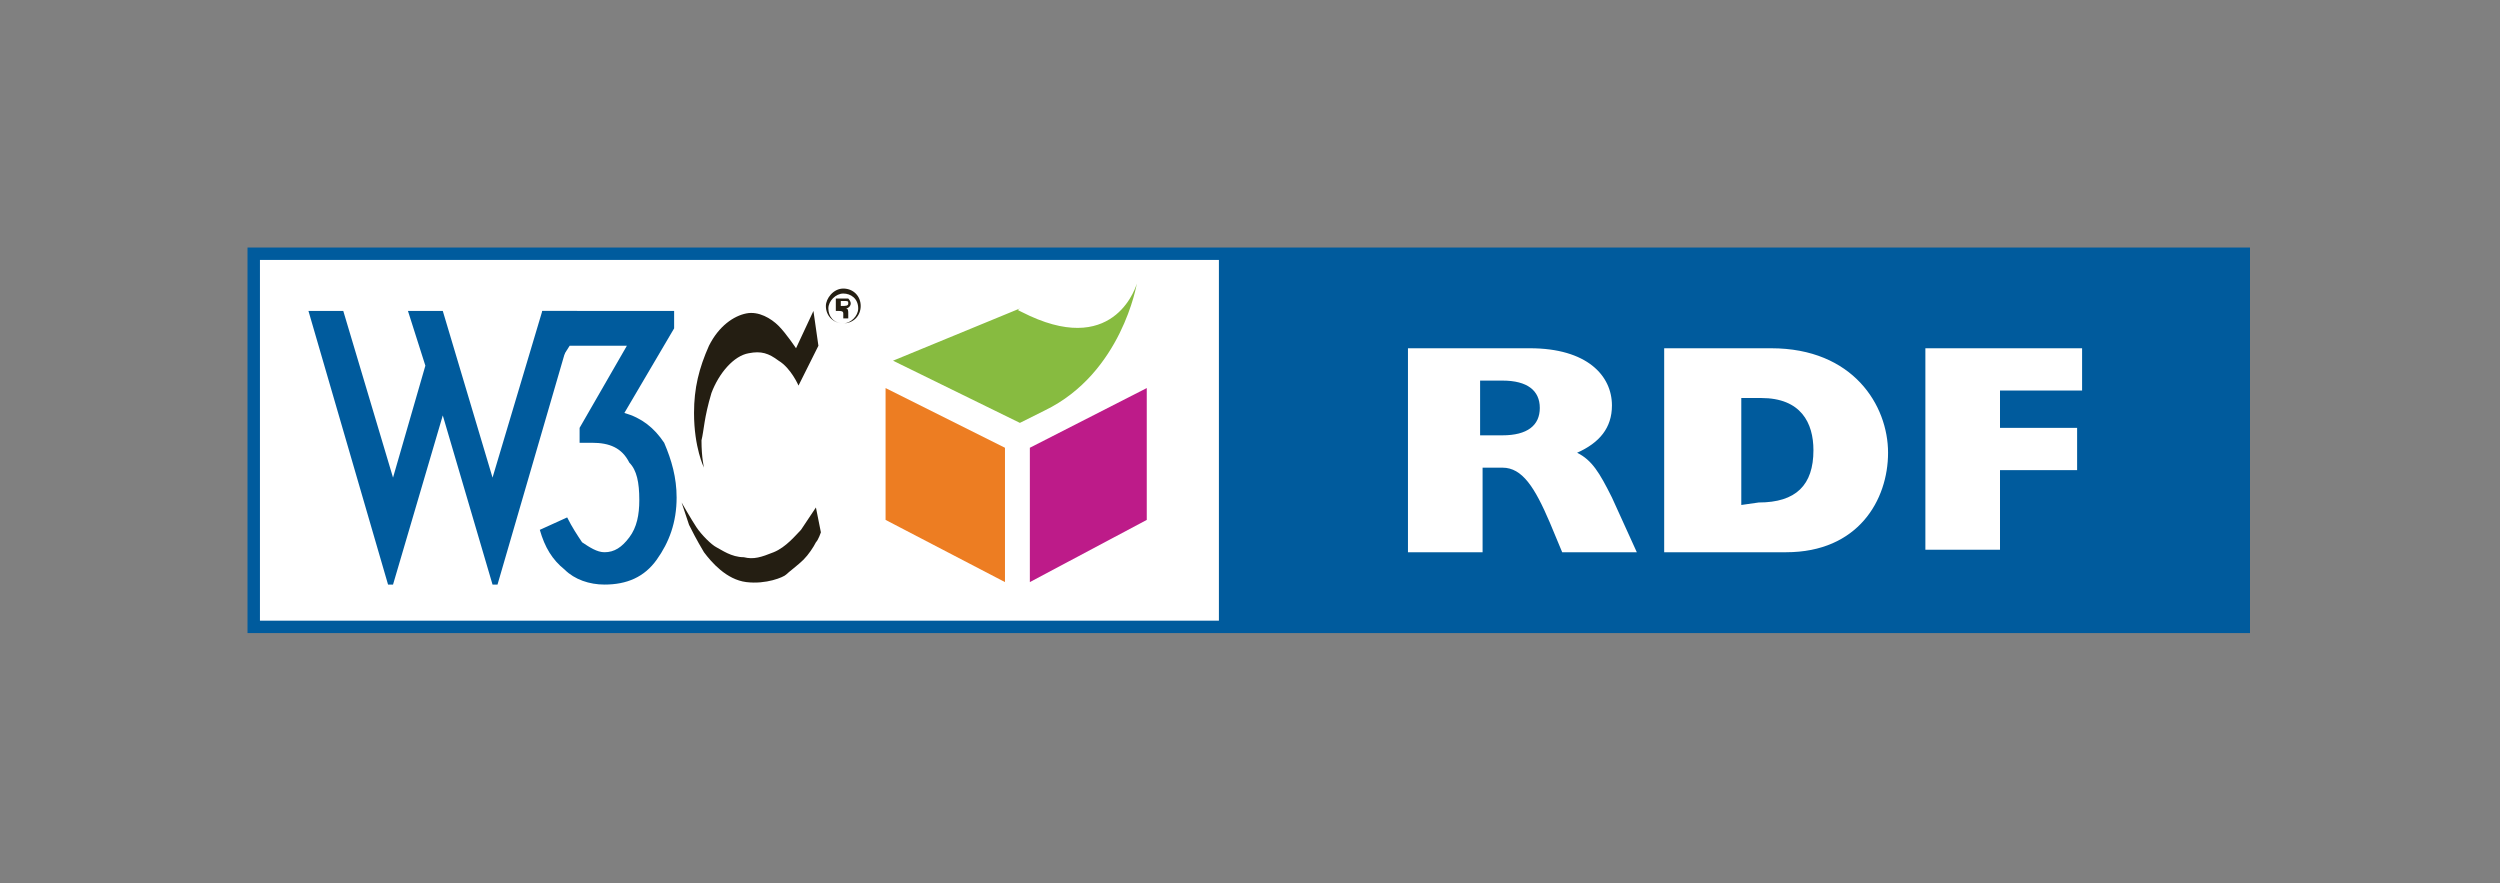 <?xml version="1.0" encoding="utf-8"?><svg version="1.1" id="bxsw-rdf-logo" xmlns="http://www.w3.org/2000/svg" x="0" y="0" viewBox="-10 -10 100.5 35.5" xml:space="preserve" width="100.5" height="35.5"><rect x="-10" y="-10" width="100.5" height="35.5" fill="#808080" stroke="none"/><style>.bxst0{fill:#fff}.bxst1{fill:#005b9d}.bxst2{fill:none;stroke:#005b9d;stroke-width:.5}.bxst3{fill:#241e12}.bxst4{fill:#87bb40}.bxst5{fill:#ed7d22}.bxst6{fill:#bd1b89}</style><g shape-rendering="geometricPrecision" image-rendering="optimizeQuality" text-rendering="geometricPrecision"><path class="bxst0" d="M.2.2h41.5v15.1H.2z"/><path class="bxst1" d="M39 .2h41.2v15.1H39z"/><path class="bxst0" d="M46.6 4h4.9c2.3 0 3.3 1.1 3.3 2.3 0 .9-.5 1.5-1.4 1.9.6.3.9.8 1.4 1.8l1 2.2h-3l-.5-1.2c-.6-1.4-1.1-2.2-1.9-2.2h-.8v3.4h-3V4zm3.8 3.5c1 0 1.5-.4 1.5-1.1s-.5-1.1-1.5-1.1h-.9v2.2h.9zM56.9 4h4.3c3.3 0 4.7 2.3 4.7 4.2 0 1.9-1.2 4-4.1 4h-4.9V4zm3.8 6.2c1.5 0 2.2-.7 2.2-2.1 0-1.1-.5-2.1-2.1-2.1H60v4.3l.7-.1zM67.4 4h6.3v1.7h-3.3v1.5h3.1v1.7h-3.1v3.2h-3V4z"/><path class="bxst2" d="M.2.2h80v15H.2z"/><g><path class="bxst3" d="M23.9 1.6c.4 0 .7.3.7.7 0 .4-.3.7-.7.7-.4 0-.7-.3-.7-.7 0-.3.3-.7.7-.7zm0 .2c-.3 0-.6.3-.6.6s.2.6.6.6c.3 0 .6-.3.6-.6 0-.4-.3-.6-.6-.6zm-.1 1h-.2V2h.5s.1.1.1.2-.1.2-.2.2c.1 0 .1.1.1.2v.2h-.2v-.2c0-.1-.1-.1-.2-.1h-.1v.3zm0-.5c.2 0 .3 0 .3-.1s0-.1-.2-.1h-.1v.2zM22.7 2.5l.2 1.4-.8 1.6s-.3-.7-.8-1c-.4-.3-.7-.4-1.2-.3-.6.1-1.2.8-1.5 1.6-.3 1-.3 1.5-.4 1.9 0 .7.1 1.1.1 1.1s-.4-.8-.4-2.2c0-1 .2-1.8.6-2.7.4-.8 1-1.2 1.5-1.3.5-.1 1 .2 1.3.5.3.3.7.9.7.9l.7-1.5zM22.8 10.4l-.6.9c-.2.2-.6.7-1.1.9-.5.2-.8.3-1.2.2-.5 0-.9-.3-1.1-.4-.2-.1-.6-.5-.8-.8-.2-.3-.6-1-.6-1l.3.9c.1.2.3.6.6 1.1.3.4.9 1.1 1.7 1.2s1.5-.2 1.6-.3c.1-.1.5-.4.7-.6.2-.2.4-.5.5-.7.1-.1.2-.4.2-.4l-.2-1z"/><g><path class="bxst1" d="M7.8 2.5l2 6.7 2-6.7h1.4l-3.2 11h-.2l-2-6.8-2 6.8h-.2l-3.2-11h1.4l2 6.7 1.3-4.5-.7-2.2h1.4z"/><path class="bxst1" d="M17.2 10c0 1-.3 1.8-.8 2.5s-1.2 1-2.1 1c-.6 0-1.2-.2-1.6-.6-.5-.4-.8-.9-1-1.6l1.1-.5c.2.4.4.7.6 1 .3.2.6.4.9.4.4 0 .7-.2 1-.6.3-.4.4-.9.4-1.5 0-.7-.1-1.2-.4-1.5-.3-.6-.8-.8-1.5-.8h-.5v-.6l1.9-3.3h-2.3L12.2 5h-.4V2.5h5.3v.7l-2 3.4c.7.2 1.2.6 1.6 1.2.3.7.5 1.4.5 2.2z"/></g><g><path class="bxst4" d="M31.4 2.7c3.5 1.6 4.3-1.3 4.3-1.3S35.1 5 32 6.5L31 7l-5.1-2.5L31 2.4c-.1.1-.2 0 .4.3z"/><path class="bxst5" d="M30.4 13.4l-4.8-2.5V5.6L30.4 8z"/><path class="bxst6" d="M31.4 13.4l4.7-2.5V5.6L31.4 8z"/></g></g></g></svg>